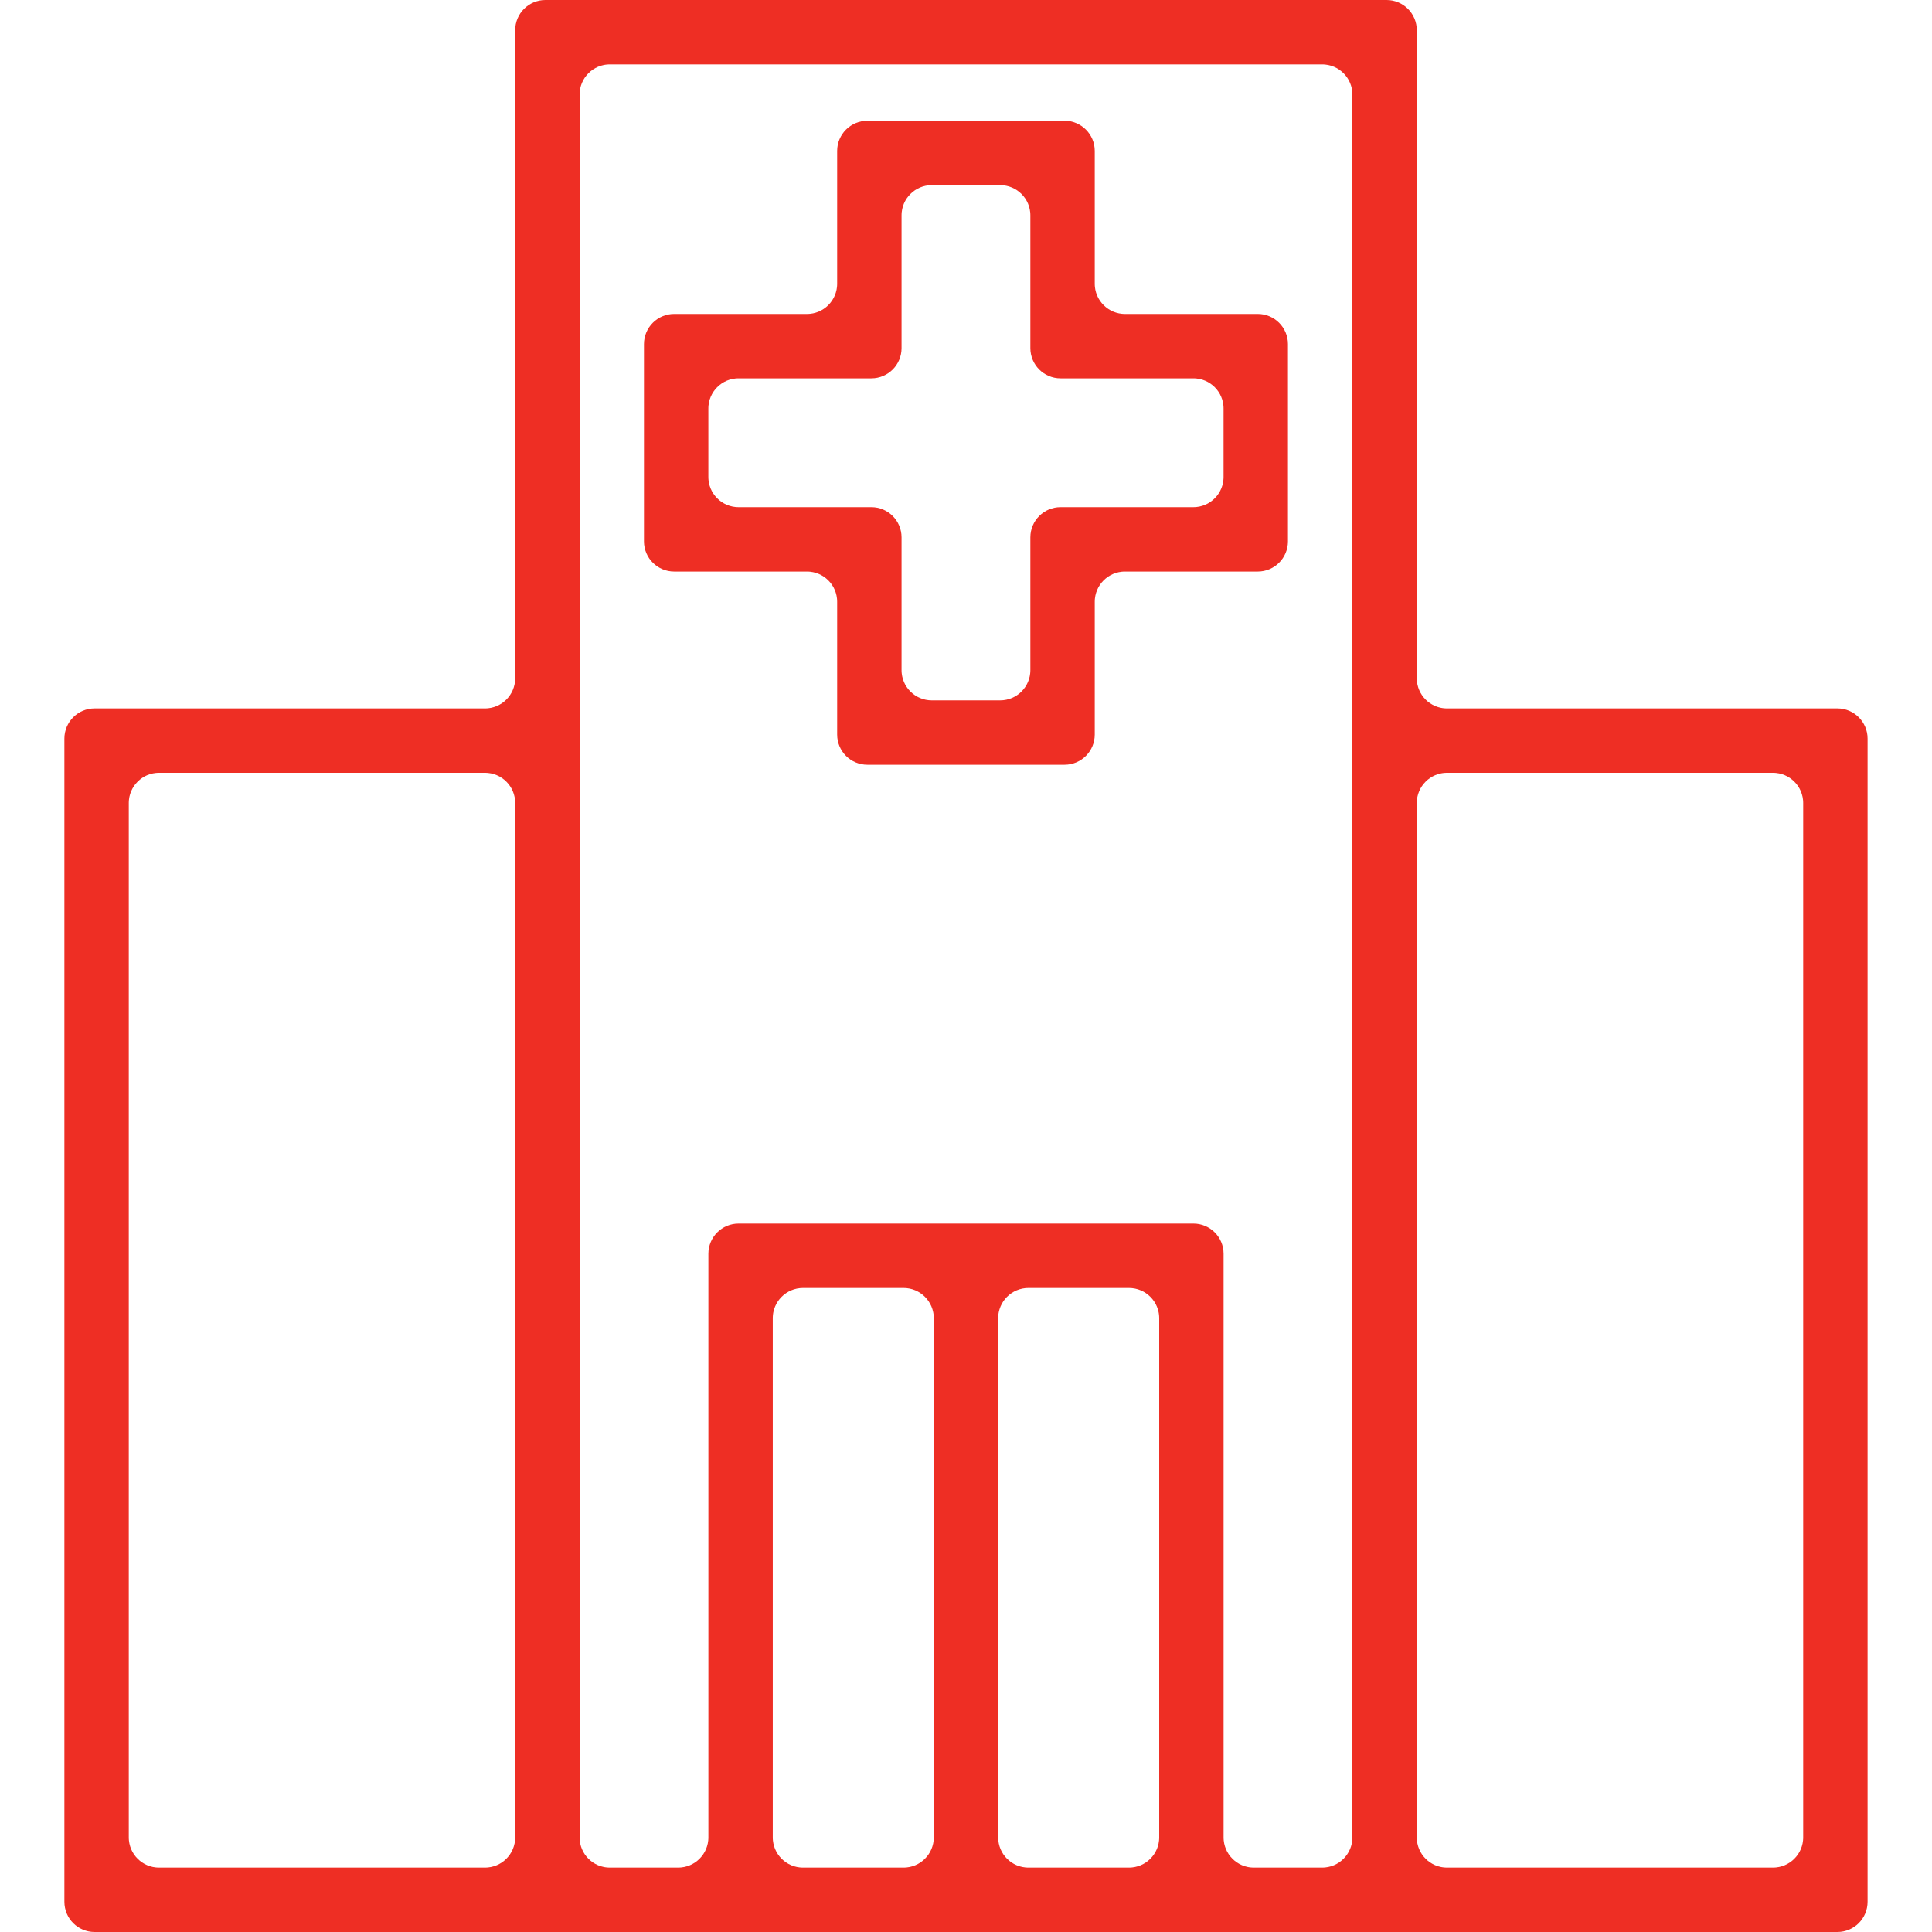 <svg width="64" height="64" viewBox="0 0 64 64" fill="none" xmlns="http://www.w3.org/2000/svg">
<path d="M35.765 9.4C35.765 10.228 36.437 10.9 37.265 10.9H41.665C41.941 10.9 42.165 11.124 42.165 11.4V17.933C42.165 18.209 41.941 18.433 41.665 18.433H37.265C36.437 18.433 35.765 19.105 35.765 19.933V24.333C35.765 24.61 35.541 24.833 35.265 24.833H28.732C28.456 24.833 28.232 24.61 28.232 24.333V19.933C28.232 19.105 27.561 18.433 26.732 18.433H22.332C22.056 18.433 21.832 18.209 21.832 17.933V11.4C21.832 11.124 22.056 10.9 22.332 10.9H26.732C27.561 10.9 28.232 10.228 28.232 9.4V5C28.232 4.724 28.456 4.5 28.732 4.5H35.265C35.541 4.5 35.765 4.724 35.765 5V9.4ZM39.532 17.3C40.361 17.3 41.032 16.628 41.032 15.8V13.533C41.032 12.705 40.361 12.033 39.532 12.033H35.132C34.856 12.033 34.632 11.809 34.632 11.533V7.133C34.632 6.305 33.961 5.633 33.132 5.633H30.865C30.037 5.633 29.365 6.305 29.365 7.133V11.533C29.365 11.809 29.142 12.033 28.865 12.033H24.465C23.637 12.033 22.965 12.705 22.965 13.533V15.8C22.965 16.628 23.637 17.3 24.465 17.3H28.865C29.142 17.3 29.365 17.524 29.365 17.8V22.2C29.365 23.028 30.037 23.7 30.865 23.7H33.132C33.961 23.7 34.632 23.028 34.632 22.2V17.8C34.632 17.524 34.856 17.3 35.132 17.3H39.532Z" fill="#EE2E24" stroke="#EE2E24"/>
<path d="M46.433 22.467C46.433 23.295 47.104 23.967 47.933 23.967H60.866C61.142 23.967 61.366 24.191 61.366 24.467V63C61.366 63.276 61.142 63.5 60.866 63.5H3.133C2.857 63.5 2.633 63.276 2.633 63V24.467C2.633 24.191 2.857 23.967 3.133 23.967H16.066C16.895 23.967 17.566 23.295 17.566 22.467V1C17.566 0.724 17.79 0.5 18.066 0.5H45.933C46.209 0.5 46.433 0.724 46.433 1V22.467ZM16.066 62.367C16.895 62.367 17.566 61.695 17.566 60.867V26.6C17.566 25.772 16.895 25.1 16.066 25.1H5.266C4.438 25.1 3.766 25.772 3.766 26.6V60.867C3.766 61.695 4.438 62.367 5.266 62.367H16.066ZM29.933 62.367C30.761 62.367 31.433 61.695 31.433 60.867V43.667C31.433 42.838 30.761 42.167 29.933 42.167H26.599C25.771 42.167 25.099 42.838 25.099 43.667V60.867C25.099 61.695 25.771 62.367 26.599 62.367H29.933ZM37.4 62.367C38.228 62.367 38.9 61.695 38.9 60.867V43.667C38.9 42.838 38.228 42.167 37.4 42.167H34.066C33.238 42.167 32.566 42.838 32.566 43.667V60.867C32.566 61.695 33.238 62.367 34.066 62.367H37.4ZM43.8 62.367C44.628 62.367 45.3 61.695 45.3 60.867V3.133C45.3 2.305 44.628 1.633 43.8 1.633H20.2C19.371 1.633 18.7 2.305 18.7 3.133V60.867C18.7 61.695 19.371 62.367 20.2 62.367H22.466C23.295 62.367 23.966 61.695 23.966 60.867V41.533C23.966 41.257 24.19 41.033 24.466 41.033H39.533C39.809 41.033 40.033 41.257 40.033 41.533V60.867C40.033 61.695 40.704 62.367 41.533 62.367H43.8ZM58.733 62.367C59.561 62.367 60.233 61.695 60.233 60.867V26.6C60.233 25.772 59.561 25.1 58.733 25.1H47.933C47.104 25.1 46.433 25.772 46.433 26.6V60.867C46.433 61.695 47.104 62.367 47.933 62.367H58.733Z" fill="#EE2E24" stroke="#EE2E24"/>
<mask id="path-3-inside-1" fill="white">
<rect x="50" y="29" width="7" height="7" rx="1"/>
</mask>
<rect x="50" y="29" width="7" height="7" rx="1" fill="#EE2E24" stroke="#EE2E24" stroke-width="4" mask="url(#path-3-inside-1)"/>
<mask id="path-4-inside-2" fill="white">
<rect x="50" y="40" width="7" height="7" rx="1"/>
</mask>
<rect x="50" y="40" width="7" height="7" rx="1" fill="#EE2E24" stroke="#EE2E24" stroke-width="4" mask="url(#path-4-inside-2)"/>
<mask id="path-5-inside-3" fill="white">
<rect x="7" y="29" width="7" height="7" rx="1"/>
</mask>
<rect x="7" y="29" width="7" height="7" rx="1" fill="#EE2E24" stroke="#EE2E24" stroke-width="4" mask="url(#path-5-inside-3)"/>
<mask id="path-6-inside-4" fill="white">
<rect x="7" y="40" width="7" height="7" rx="1"/>
</mask>
<rect x="7" y="40" width="7" height="7" rx="1" fill="#EE2E24" stroke="#EE2E24" stroke-width="4" mask="url(#path-6-inside-4)"/>
</svg>
